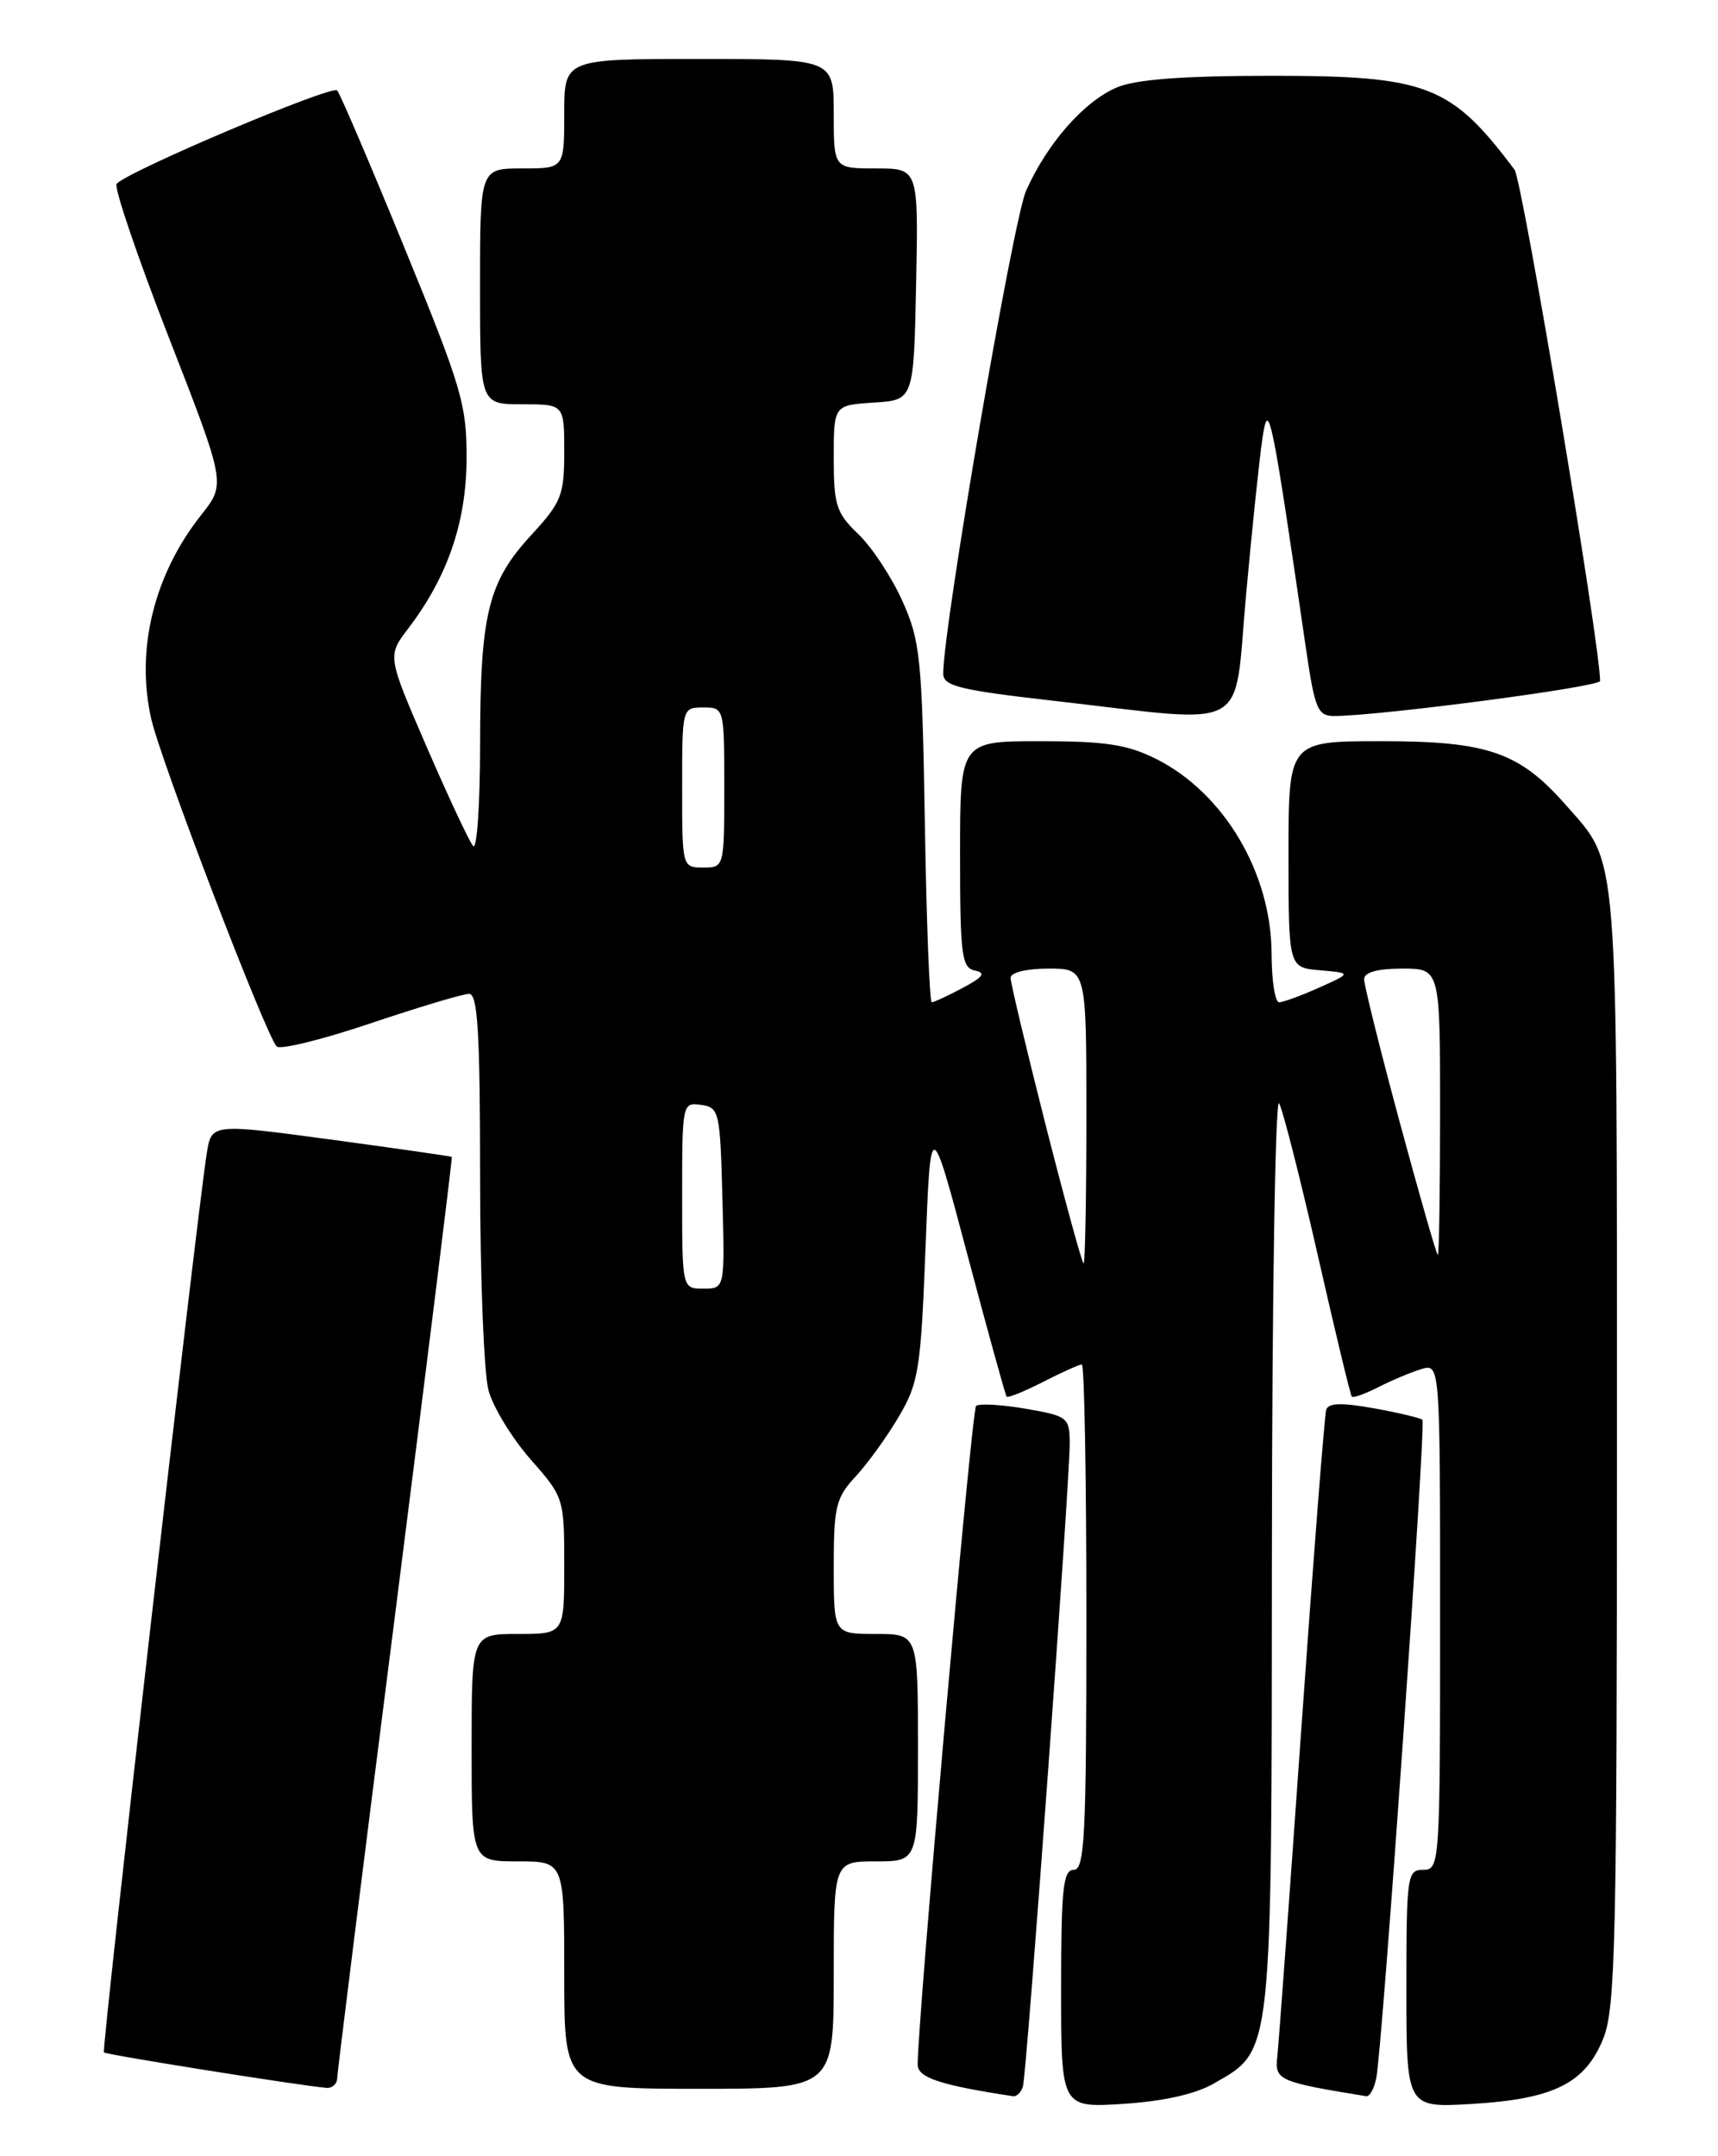 <?xml version="1.0" encoding="UTF-8" standalone="no"?>
<!DOCTYPE svg PUBLIC "-//W3C//DTD SVG 1.1//EN" "http://www.w3.org/Graphics/SVG/1.1/DTD/svg11.dtd" >
<svg xmlns="http://www.w3.org/2000/svg" xmlns:xlink="http://www.w3.org/1999/xlink" version="1.1" viewBox="0 0 204 256">
 <g >
 <path fill="currentColor"
d=" M 144.14 247.37 C 151.15 243.33 150.99 244.74 151.03 184.00 C 151.05 154.02 151.43 130.18 151.89 131.00 C 152.34 131.82 154.40 139.93 156.47 149.00 C 158.53 158.07 160.35 165.65 160.52 165.82 C 160.68 166.00 162.09 165.50 163.66 164.70 C 165.22 163.90 167.51 162.94 168.75 162.56 C 171.00 161.87 171.00 161.87 171.00 191.93 C 171.00 221.33 170.96 222.00 169.00 222.00 C 167.09 222.00 167.00 222.67 167.00 236.13 C 167.00 250.26 167.00 250.26 174.75 249.80 C 184.50 249.22 188.24 247.36 190.38 242.02 C 191.82 238.42 192.00 230.53 192.00 171.95 C 192.00 99.71 192.24 102.76 185.97 95.62 C 180.42 89.30 176.68 88.00 164.04 88.00 C 153.00 88.00 153.00 88.00 153.00 101.44 C 153.00 114.88 153.00 114.88 156.75 115.20 C 160.50 115.53 160.50 115.53 156.63 117.26 C 154.50 118.22 152.36 119.00 151.88 119.00 C 151.40 119.00 151.00 116.41 150.99 113.25 C 150.97 103.66 145.35 94.16 137.29 90.11 C 133.88 88.40 131.26 88.00 123.54 88.00 C 114.00 88.00 114.00 88.00 114.00 101.43 C 114.00 113.40 114.19 114.89 115.75 115.23 C 117.10 115.51 116.76 115.99 114.30 117.30 C 112.54 118.24 110.89 119.00 110.64 119.00 C 110.38 119.00 110.01 109.44 109.82 97.75 C 109.49 78.15 109.28 76.10 107.16 71.37 C 105.89 68.54 103.54 64.97 101.93 63.43 C 99.30 60.91 99.00 59.98 99.00 54.37 C 99.00 48.11 99.00 48.11 103.75 47.80 C 108.50 47.50 108.50 47.50 108.78 33.75 C 109.06 20.00 109.06 20.00 104.03 20.00 C 99.00 20.00 99.00 20.00 99.00 13.50 C 99.00 7.00 99.00 7.00 83.00 7.00 C 67.00 7.00 67.00 7.00 67.00 13.50 C 67.00 20.00 67.00 20.00 62.00 20.00 C 57.00 20.00 57.00 20.00 57.00 34.00 C 57.00 48.00 57.00 48.00 62.00 48.00 C 67.00 48.00 67.00 48.00 67.00 53.64 C 67.00 58.81 66.67 59.63 63.08 63.53 C 57.94 69.11 57.01 72.90 57.01 88.45 C 57.00 95.57 56.63 100.97 56.18 100.45 C 55.73 99.93 53.25 94.64 50.67 88.69 C 45.99 77.88 45.99 77.88 48.46 74.64 C 53.14 68.51 55.37 62.02 55.40 54.50 C 55.43 48.06 54.84 46.05 48.06 29.50 C 44.01 19.60 40.40 11.16 40.04 10.74 C 39.44 10.05 15.35 20.24 13.85 21.82 C 13.50 22.19 16.27 30.36 20.01 39.97 C 26.82 57.44 26.82 57.44 23.90 61.13 C 18.28 68.22 16.10 77.11 17.95 85.32 C 19.09 90.36 31.57 122.95 32.86 124.25 C 33.27 124.66 38.28 123.43 44.00 121.50 C 49.71 119.58 54.98 118.00 55.70 118.00 C 56.73 118.00 57.00 122.54 57.01 139.75 C 57.01 151.71 57.46 163.13 58.02 165.12 C 58.57 167.12 60.82 170.78 63.01 173.28 C 66.96 177.76 67.00 177.89 67.00 185.90 C 67.00 194.00 67.00 194.00 61.50 194.00 C 56.00 194.00 56.00 194.00 56.00 207.50 C 56.00 221.00 56.00 221.00 61.50 221.00 C 67.00 221.00 67.00 221.00 67.00 234.50 C 67.00 248.00 67.00 248.00 83.00 248.00 C 99.00 248.00 99.00 248.00 99.00 234.50 C 99.00 221.00 99.00 221.00 104.00 221.00 C 109.00 221.00 109.00 221.00 109.00 207.50 C 109.00 194.00 109.00 194.00 104.00 194.00 C 99.00 194.00 99.00 194.00 99.00 186.05 C 99.00 178.88 99.25 177.83 101.60 175.30 C 103.03 173.76 105.35 170.55 106.75 168.16 C 109.09 164.17 109.34 162.56 109.90 148.16 C 110.50 132.50 110.50 132.50 114.88 149.00 C 117.29 158.07 119.38 165.64 119.53 165.82 C 119.68 166.00 121.63 165.21 123.86 164.07 C 126.09 162.93 128.16 162.00 128.46 162.00 C 128.76 162.00 129.00 175.50 129.00 192.00 C 129.00 218.00 128.80 222.00 127.50 222.00 C 126.24 222.00 126.00 224.24 126.00 236.13 C 126.00 250.26 126.00 250.26 133.39 249.79 C 138.15 249.48 141.97 248.63 144.14 247.37 Z  M 121.46 247.75 C 121.92 246.27 127.04 175.94 127.02 171.33 C 127.00 168.28 126.79 168.12 121.75 167.25 C 118.86 166.76 116.23 166.61 115.90 166.93 C 115.37 167.42 108.89 240.68 108.97 245.17 C 109.00 246.69 111.73 247.58 120.28 248.88 C 120.71 248.95 121.24 248.44 121.46 247.75 Z  M 163.42 246.75 C 164.15 243.17 169.35 169.01 168.90 168.57 C 168.68 168.36 166.10 167.74 163.17 167.21 C 159.34 166.52 157.74 166.56 157.48 167.37 C 157.28 167.99 155.96 184.93 154.54 205.00 C 153.13 225.07 151.83 242.72 151.67 244.20 C 151.35 246.98 151.84 247.19 162.23 248.88 C 162.63 248.95 163.17 247.99 163.42 246.75 Z  M 40.04 246.75 C 40.05 246.06 43.16 221.20 46.94 191.50 C 50.71 161.80 53.73 137.44 53.65 137.36 C 53.57 137.28 47.11 136.36 39.30 135.30 C 25.11 133.39 25.11 133.39 24.55 136.95 C 23.32 144.74 12.04 243.37 12.34 243.68 C 12.63 243.96 35.34 247.58 38.75 247.89 C 39.44 247.95 40.02 247.44 40.04 246.75 Z  M 147.95 70.75 C 148.66 62.91 149.54 54.48 149.91 52.00 C 150.63 47.23 150.98 48.94 155.11 77.25 C 156.12 84.13 156.48 85.00 158.37 85.01 C 163.59 85.03 190.00 81.56 190.00 80.85 C 190.00 76.51 180.77 21.39 179.84 20.15 C 172.28 10.08 169.47 9.00 151.01 9.00 C 140.54 9.00 134.94 9.42 132.67 10.36 C 128.75 12.00 124.36 16.99 121.84 22.65 C 120.29 26.13 112.00 74.43 112.00 79.97 C 112.00 81.46 113.90 81.93 125.25 83.22 C 148.83 85.91 146.46 87.21 147.95 70.75 Z  M 81.00 141.93 C 81.00 131.02 81.03 130.87 83.25 131.18 C 85.40 131.49 85.51 131.96 85.78 142.25 C 86.07 153.00 86.07 153.00 83.53 153.00 C 81.00 153.00 81.00 153.00 81.00 141.93 Z  M 124.17 133.60 C 121.88 124.57 120.00 116.70 120.00 116.10 C 120.00 115.46 121.90 115.00 124.50 115.00 C 129.00 115.00 129.00 115.00 129.00 132.50 C 129.00 142.12 128.85 150.00 128.67 150.00 C 128.49 150.00 126.47 142.62 124.17 133.60 Z  M 166.21 133.25 C 163.87 124.59 161.97 116.94 161.98 116.25 C 161.99 115.44 163.58 115.00 166.50 115.00 C 171.00 115.00 171.00 115.00 171.00 132.00 C 171.00 141.35 170.88 149.00 170.73 149.00 C 170.58 149.00 168.55 141.91 166.21 133.25 Z  M 81.00 93.50 C 81.00 84.03 81.01 84.00 83.50 84.00 C 85.99 84.00 86.00 84.03 86.00 93.50 C 86.00 102.97 85.99 103.00 83.50 103.00 C 81.01 103.00 81.00 102.97 81.00 93.50 Z "/>
</g>
</svg>